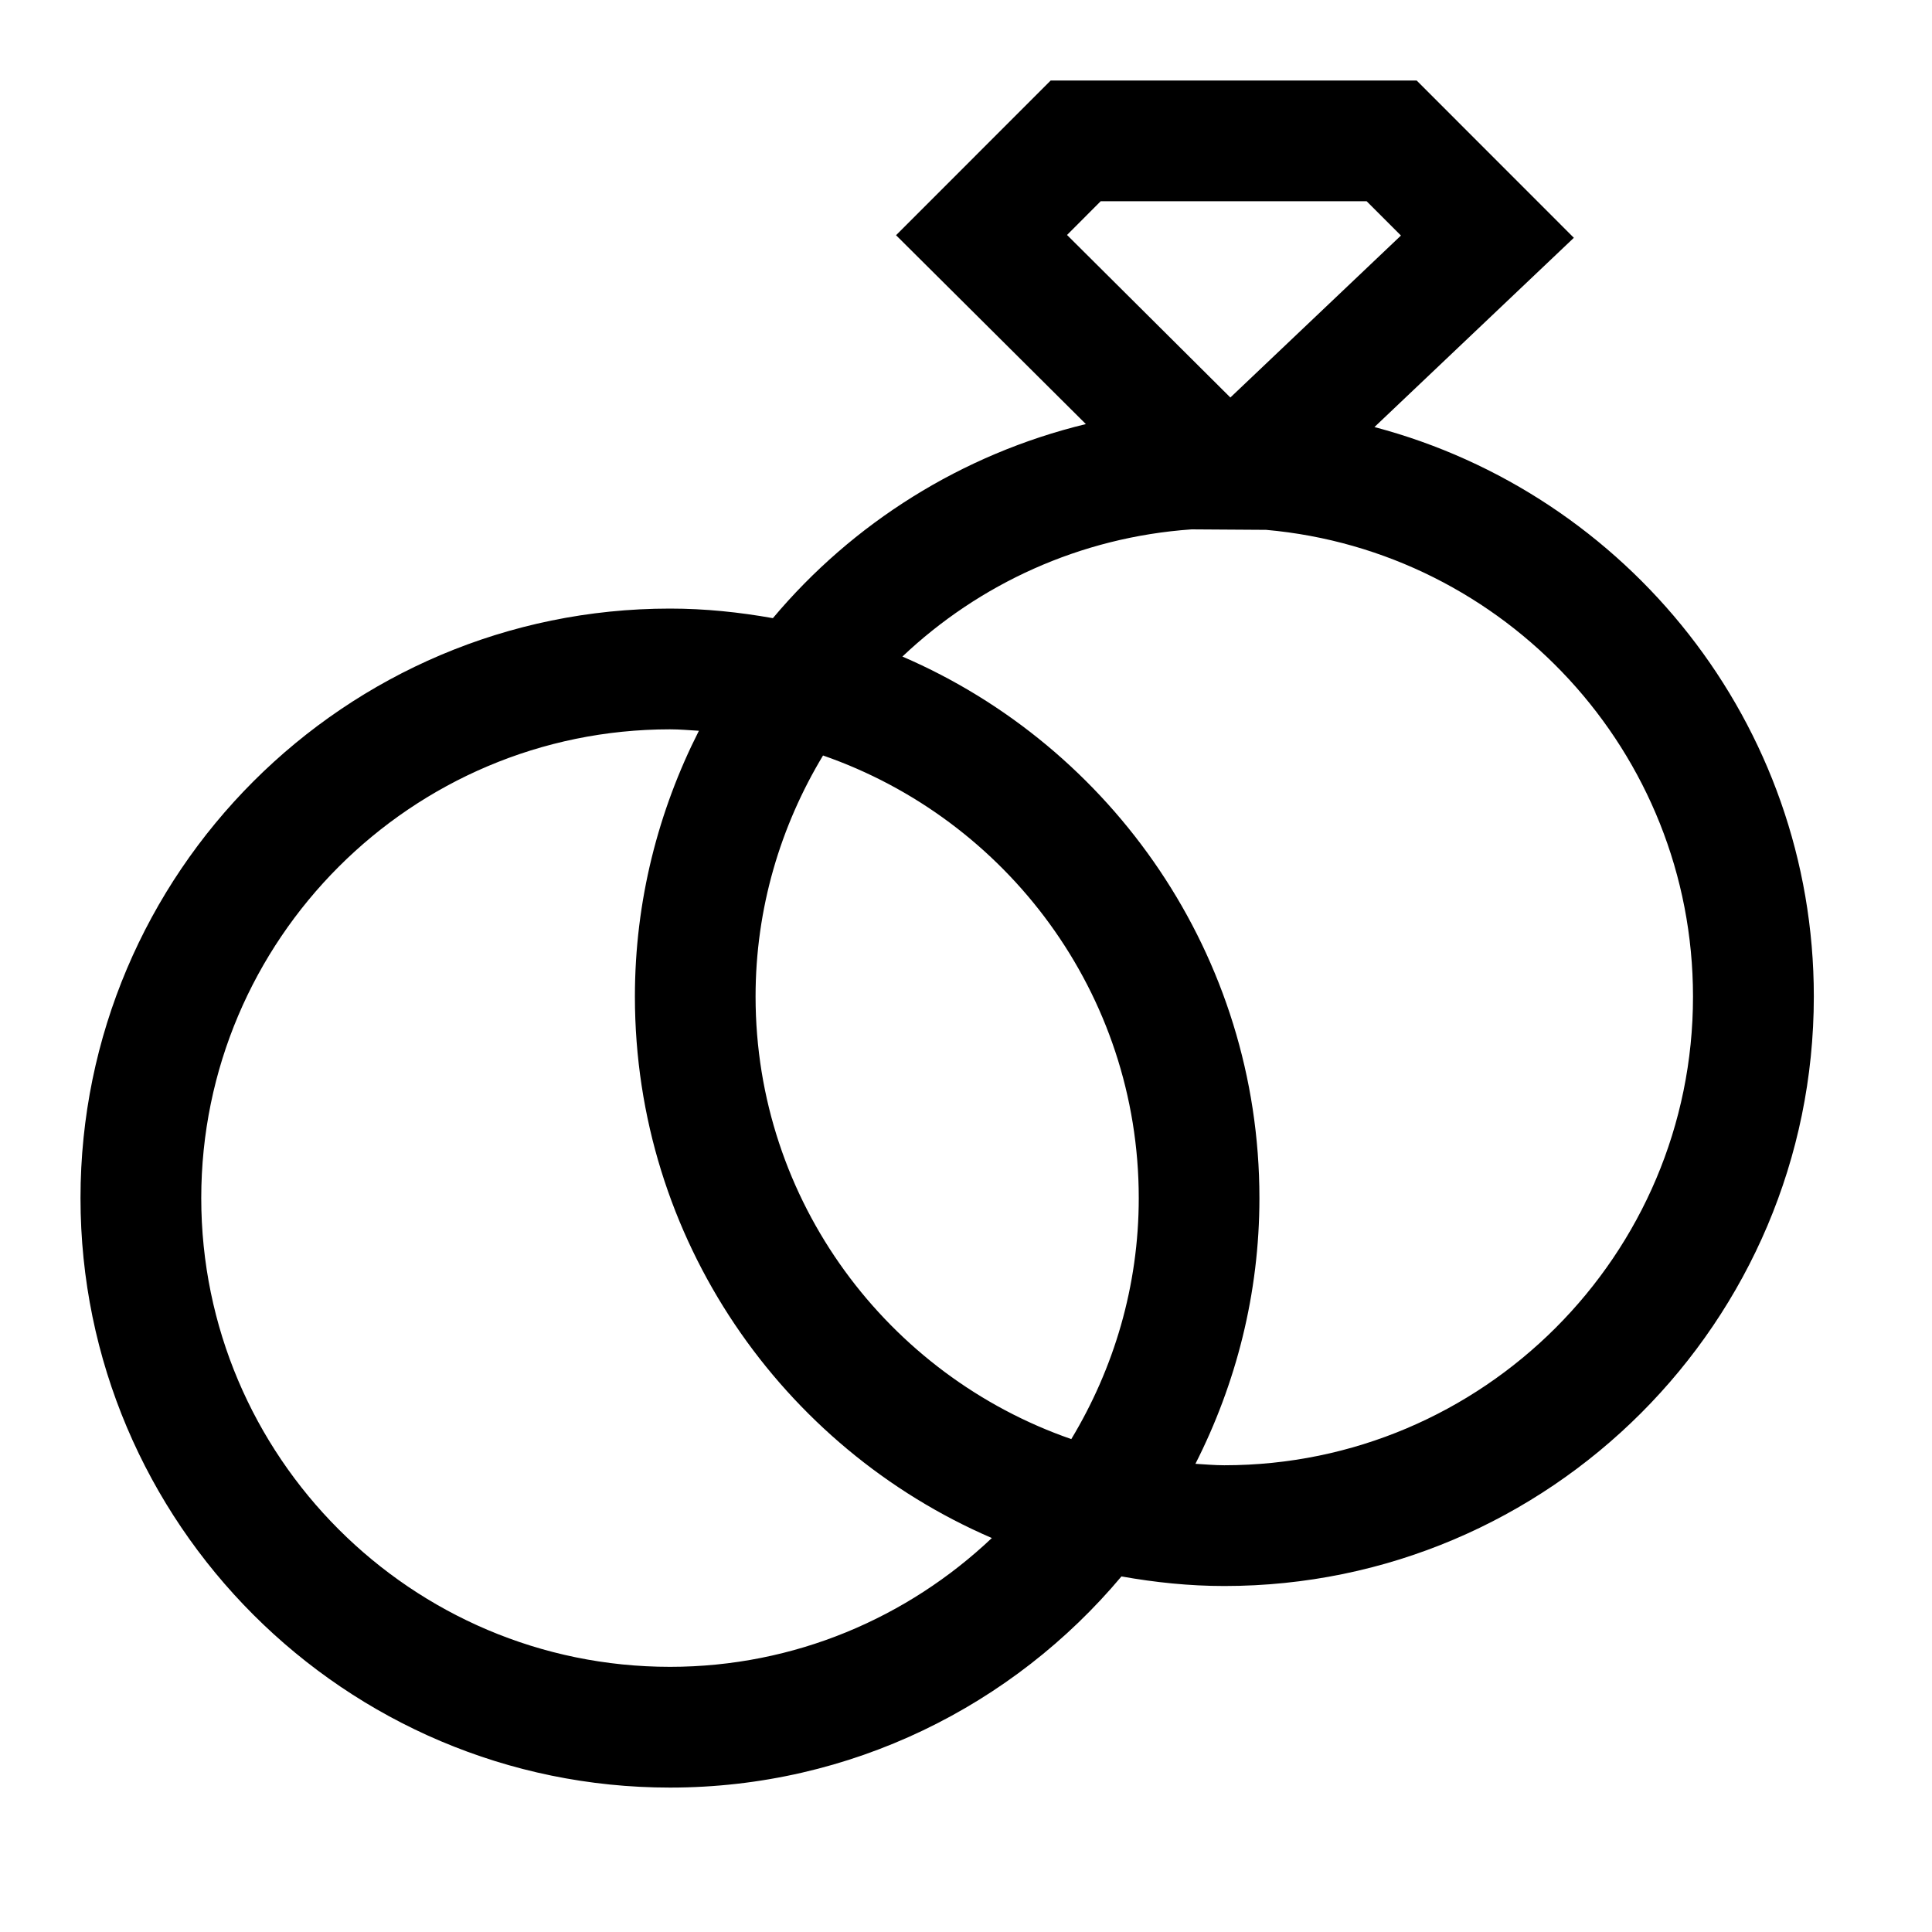 <svg xmlns="http://www.w3.org/2000/svg" width="24" height="24" viewBox="0 0 24 24">
  <path d="M17.074,5.305 L19.551,2.954 L17.598,1 L13.052,1 L11.131,2.922 L13.489,5.268 C11.946,5.642 10.591,6.5 9.601,7.679 C9.185,7.605 8.76,7.56 8.323,7.56 C4.285,7.56 1,10.845 1,14.883 C1,18.921 4.285,22.206 8.323,22.206 C10.573,22.206 12.587,21.185 13.931,19.583 C14.347,19.657 14.773,19.702 15.209,19.702 C19.247,19.702 22.532,16.417 22.532,12.379 C22.533,8.986 20.21,6.133 17.074,5.305 Z M13.673,2.5 L16.977,2.5 L17.403,2.926 L15.284,4.938 L13.255,2.919 L13.673,2.5 Z M13.308,17.877 C11.029,17.086 9.386,14.923 9.386,12.379 C9.386,11.283 9.696,10.261 10.224,9.385 C12.503,10.176 14.146,12.339 14.146,14.883 C14.146,15.979 13.836,17.001 13.308,17.877 Z M8.323,20.706 C5.112,20.706 2.5,18.094 2.5,14.883 C2.5,11.672 5.112,9.06 8.323,9.06 C8.444,9.06 8.562,9.071 8.682,9.078 C8.178,10.071 7.887,11.191 7.887,12.379 C7.887,15.391 9.716,17.983 12.321,19.106 C11.276,20.095 9.871,20.706 8.323,20.706 Z M15.209,18.202 C15.088,18.202 14.97,18.191 14.85,18.184 C15.354,17.191 15.645,16.071 15.645,14.883 C15.645,11.871 13.816,9.279 11.21,8.156 C12.162,7.255 13.415,6.673 14.802,6.576 L15.728,6.582 C18.696,6.846 21.031,9.343 21.031,12.379 C21.033,15.59 18.42,18.202 15.209,18.202 Z"/>
</svg>
